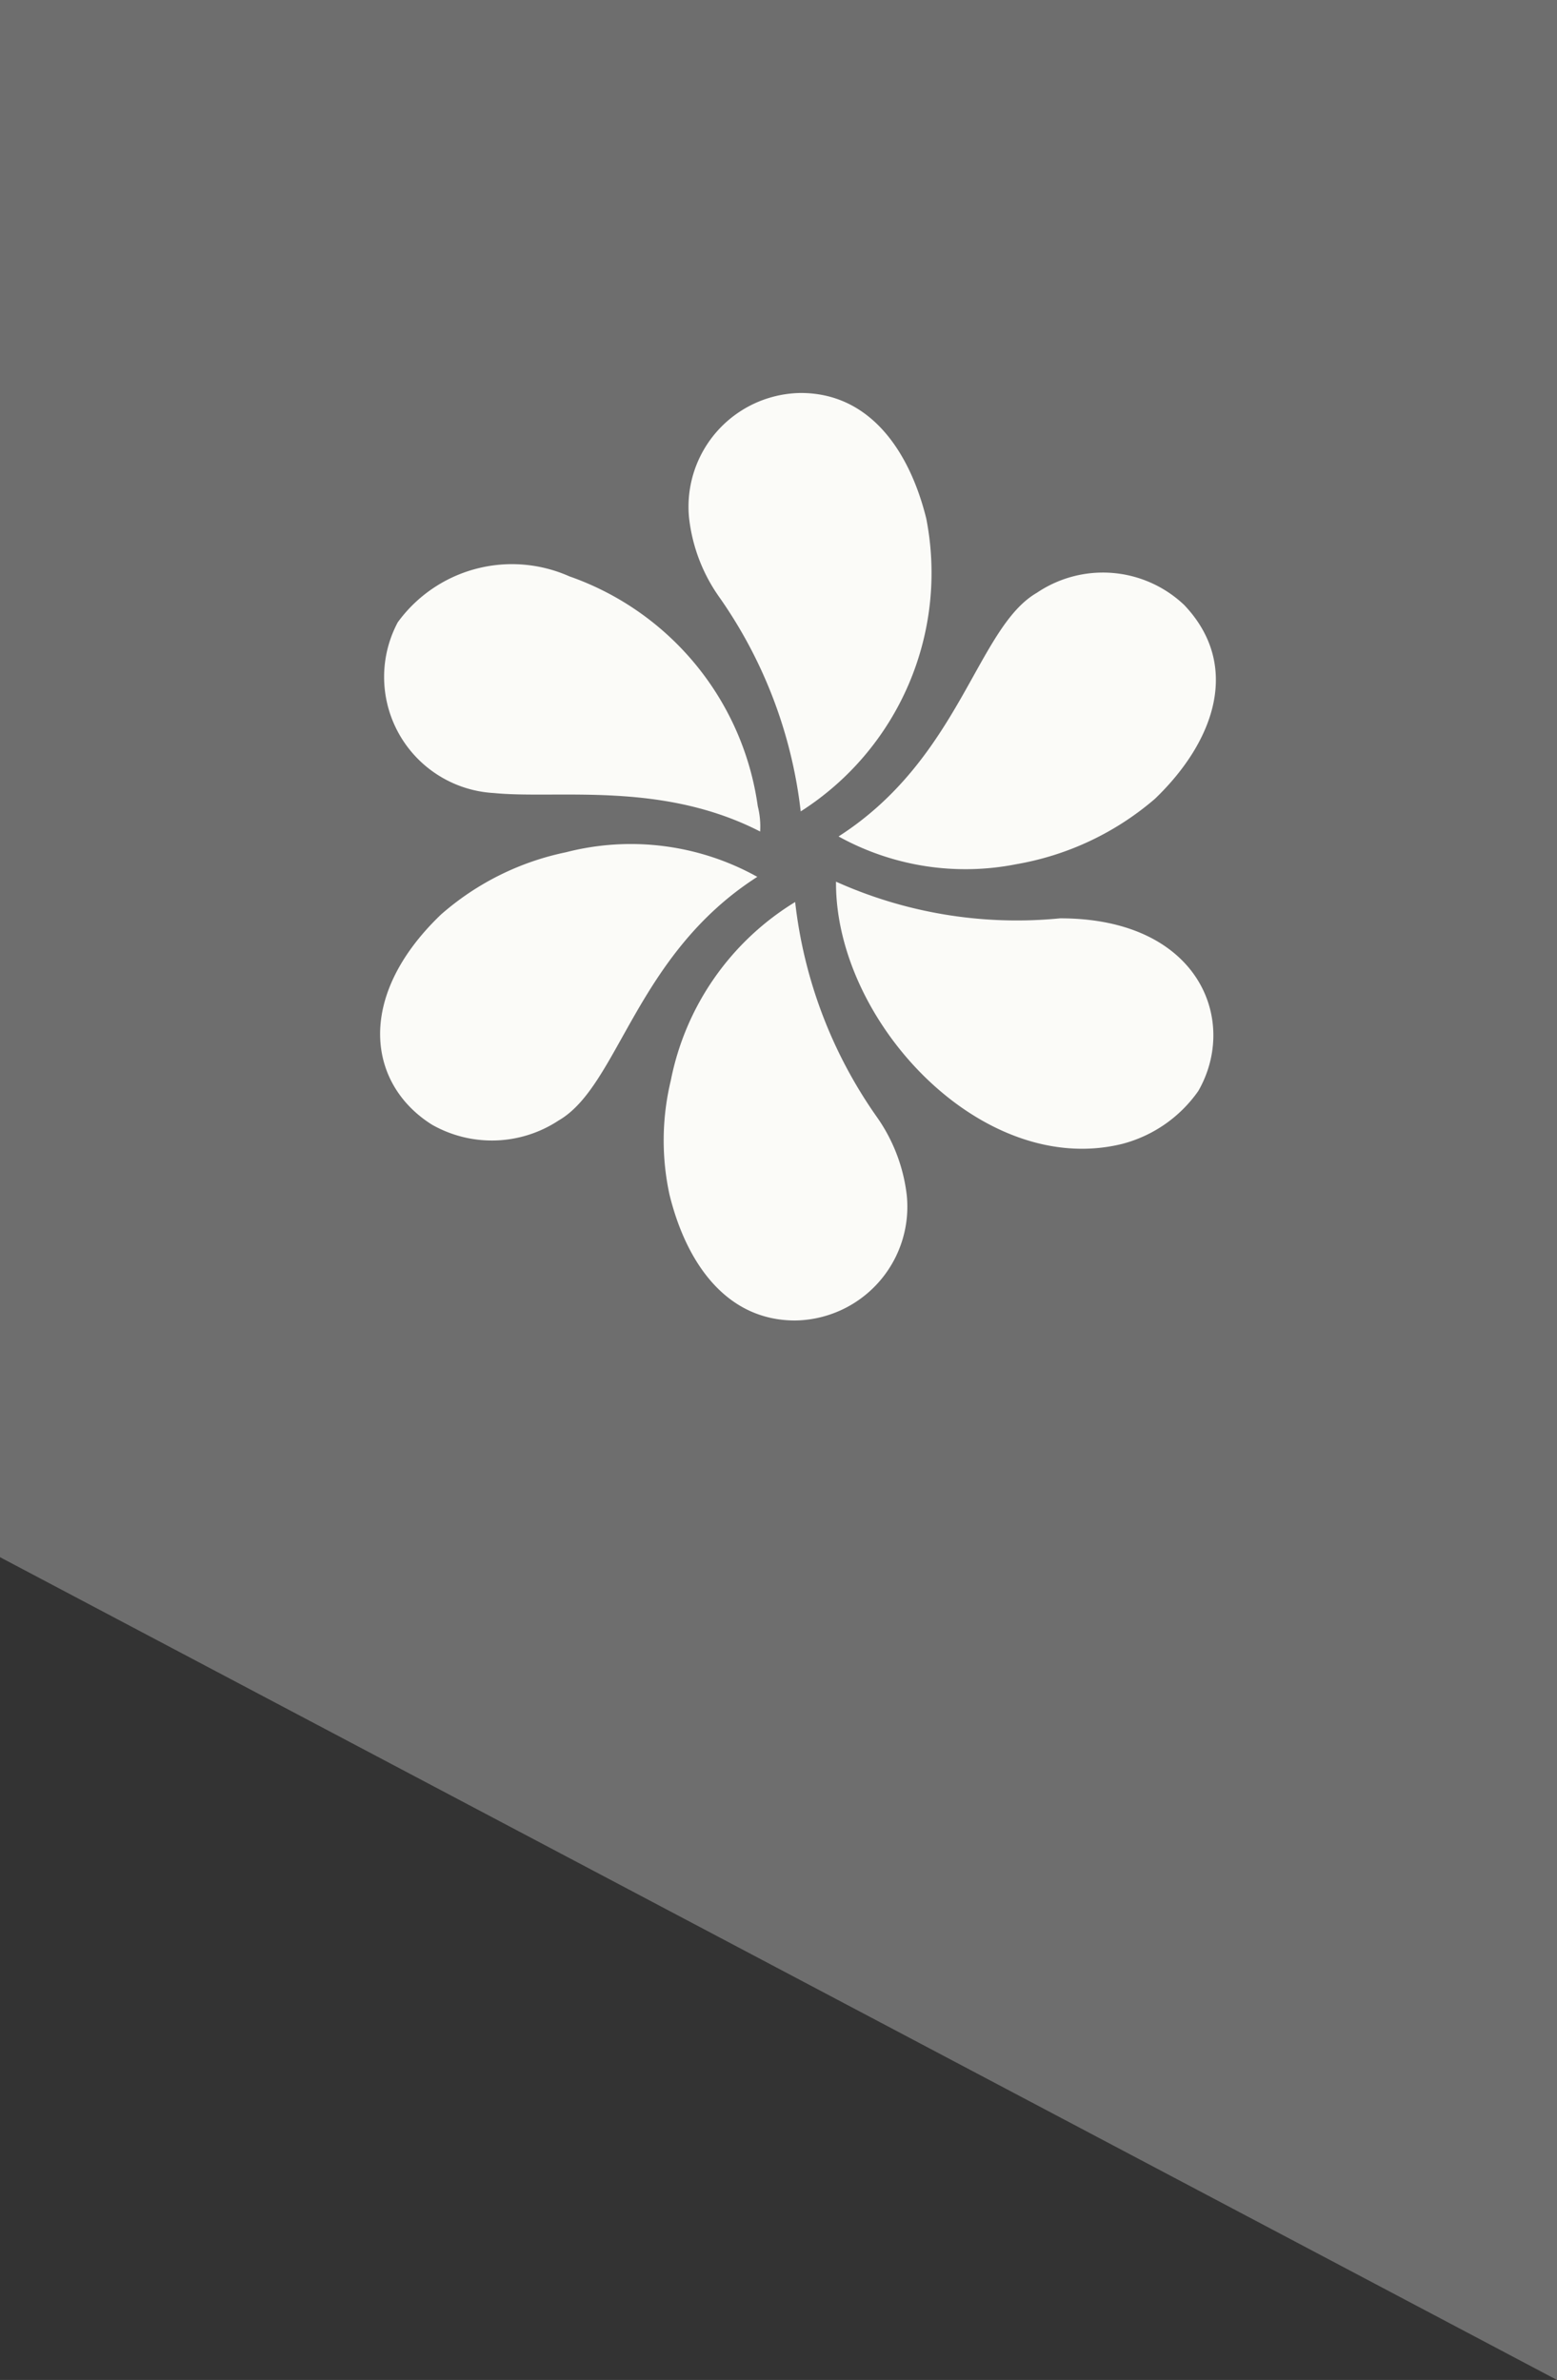 <svg id="Group_101135" data-name="Group 101135" xmlns="http://www.w3.org/2000/svg" width="27.48" height="42" viewBox="0 0 27.48 42">
  <rect x="0" y="0" width="27.48" height="42" fill="#333333" stroke="none"/>
  <g id="Group_101110" data-name="Group 101110">
    <path id="Path_3298" data-name="Path 3298" d="M0,0H27.48V42L0,27.48Z" fill="#6e6e6e"/>
  </g>
  <g id="XMLID_121_" transform="translate(6.709 6.932)">
    <path id="XMLID_125_" d="M97,263.9a4.991,4.991,0,0,0,2.216-5.168c-.294-1.188-.991-2.216-2.216-2.216a2.007,2.007,0,0,0-1.971,2.2,2.991,2.991,0,0,0,.532,1.4A8.19,8.19,0,0,1,97,263.9Z" transform="translate(-89.577 -256.513)" fill="#fbfbf8"/>
    <path id="XMLID_126_" d="M90.848,386.88a4.768,4.768,0,0,0-2.195,3.151,4.512,4.512,0,0,0-.022,2.017c.293,1.188.992,2.217,2.217,2.217a2.008,2.008,0,0,0,1.971-2.2,2.993,2.993,0,0,0-.531-1.394A8.167,8.167,0,0,1,90.848,386.88Z" transform="translate(-83.523 -377.894)" fill="#fbfbf8"/>
    <path id="XMLID_127_" d="M18.494,305.005c1.124.111,2.956-.216,4.7.679a1.461,1.461,0,0,0-.042-.448,5.035,5.035,0,0,0-3.325-4.055,2.493,2.493,0,0,0-3.029.811A2.052,2.052,0,0,0,18.494,305.005Z" transform="translate(-16.487 -297.942)" fill="#fbfbf8"/>
    <path id="XMLID_128_" d="M136.561,382.334h0a7.781,7.781,0,0,1-3.956-.647c-.018,2.464,2.572,5.238,5.05,4.628A2.37,2.37,0,0,0,139,385.38C139.714,384.135,139.013,382.334,136.561,382.334Z" transform="translate(-124.559 -373.06)" fill="#fbfbf8"/>
    <path id="XMLID_129_" d="M22.577,372.745a4.589,4.589,0,0,0-3.377-.434,4.824,4.824,0,0,0-2.207,1.1c-1.522,1.459-1.287,3-.157,3.708a2.14,2.14,0,0,0,2.235-.075C20.133,376.431,20.423,374.124,22.577,372.745Z" transform="translate(-15.92 -364.203)" fill="#fbfbf8"/>
    <path id="XMLID_130_" d="M136.475,307.81a5.067,5.067,0,0,0,2.444-1.155c1.071-1.03,1.513-2.369.514-3.419a2.084,2.084,0,0,0-2.6-.215c-1.059.612-1.35,2.921-3.5,4.3A4.626,4.626,0,0,0,136.475,307.81Z" transform="translate(-125.242 -299.492)" fill="#fbfbf8"/>
  </g>
</svg>
